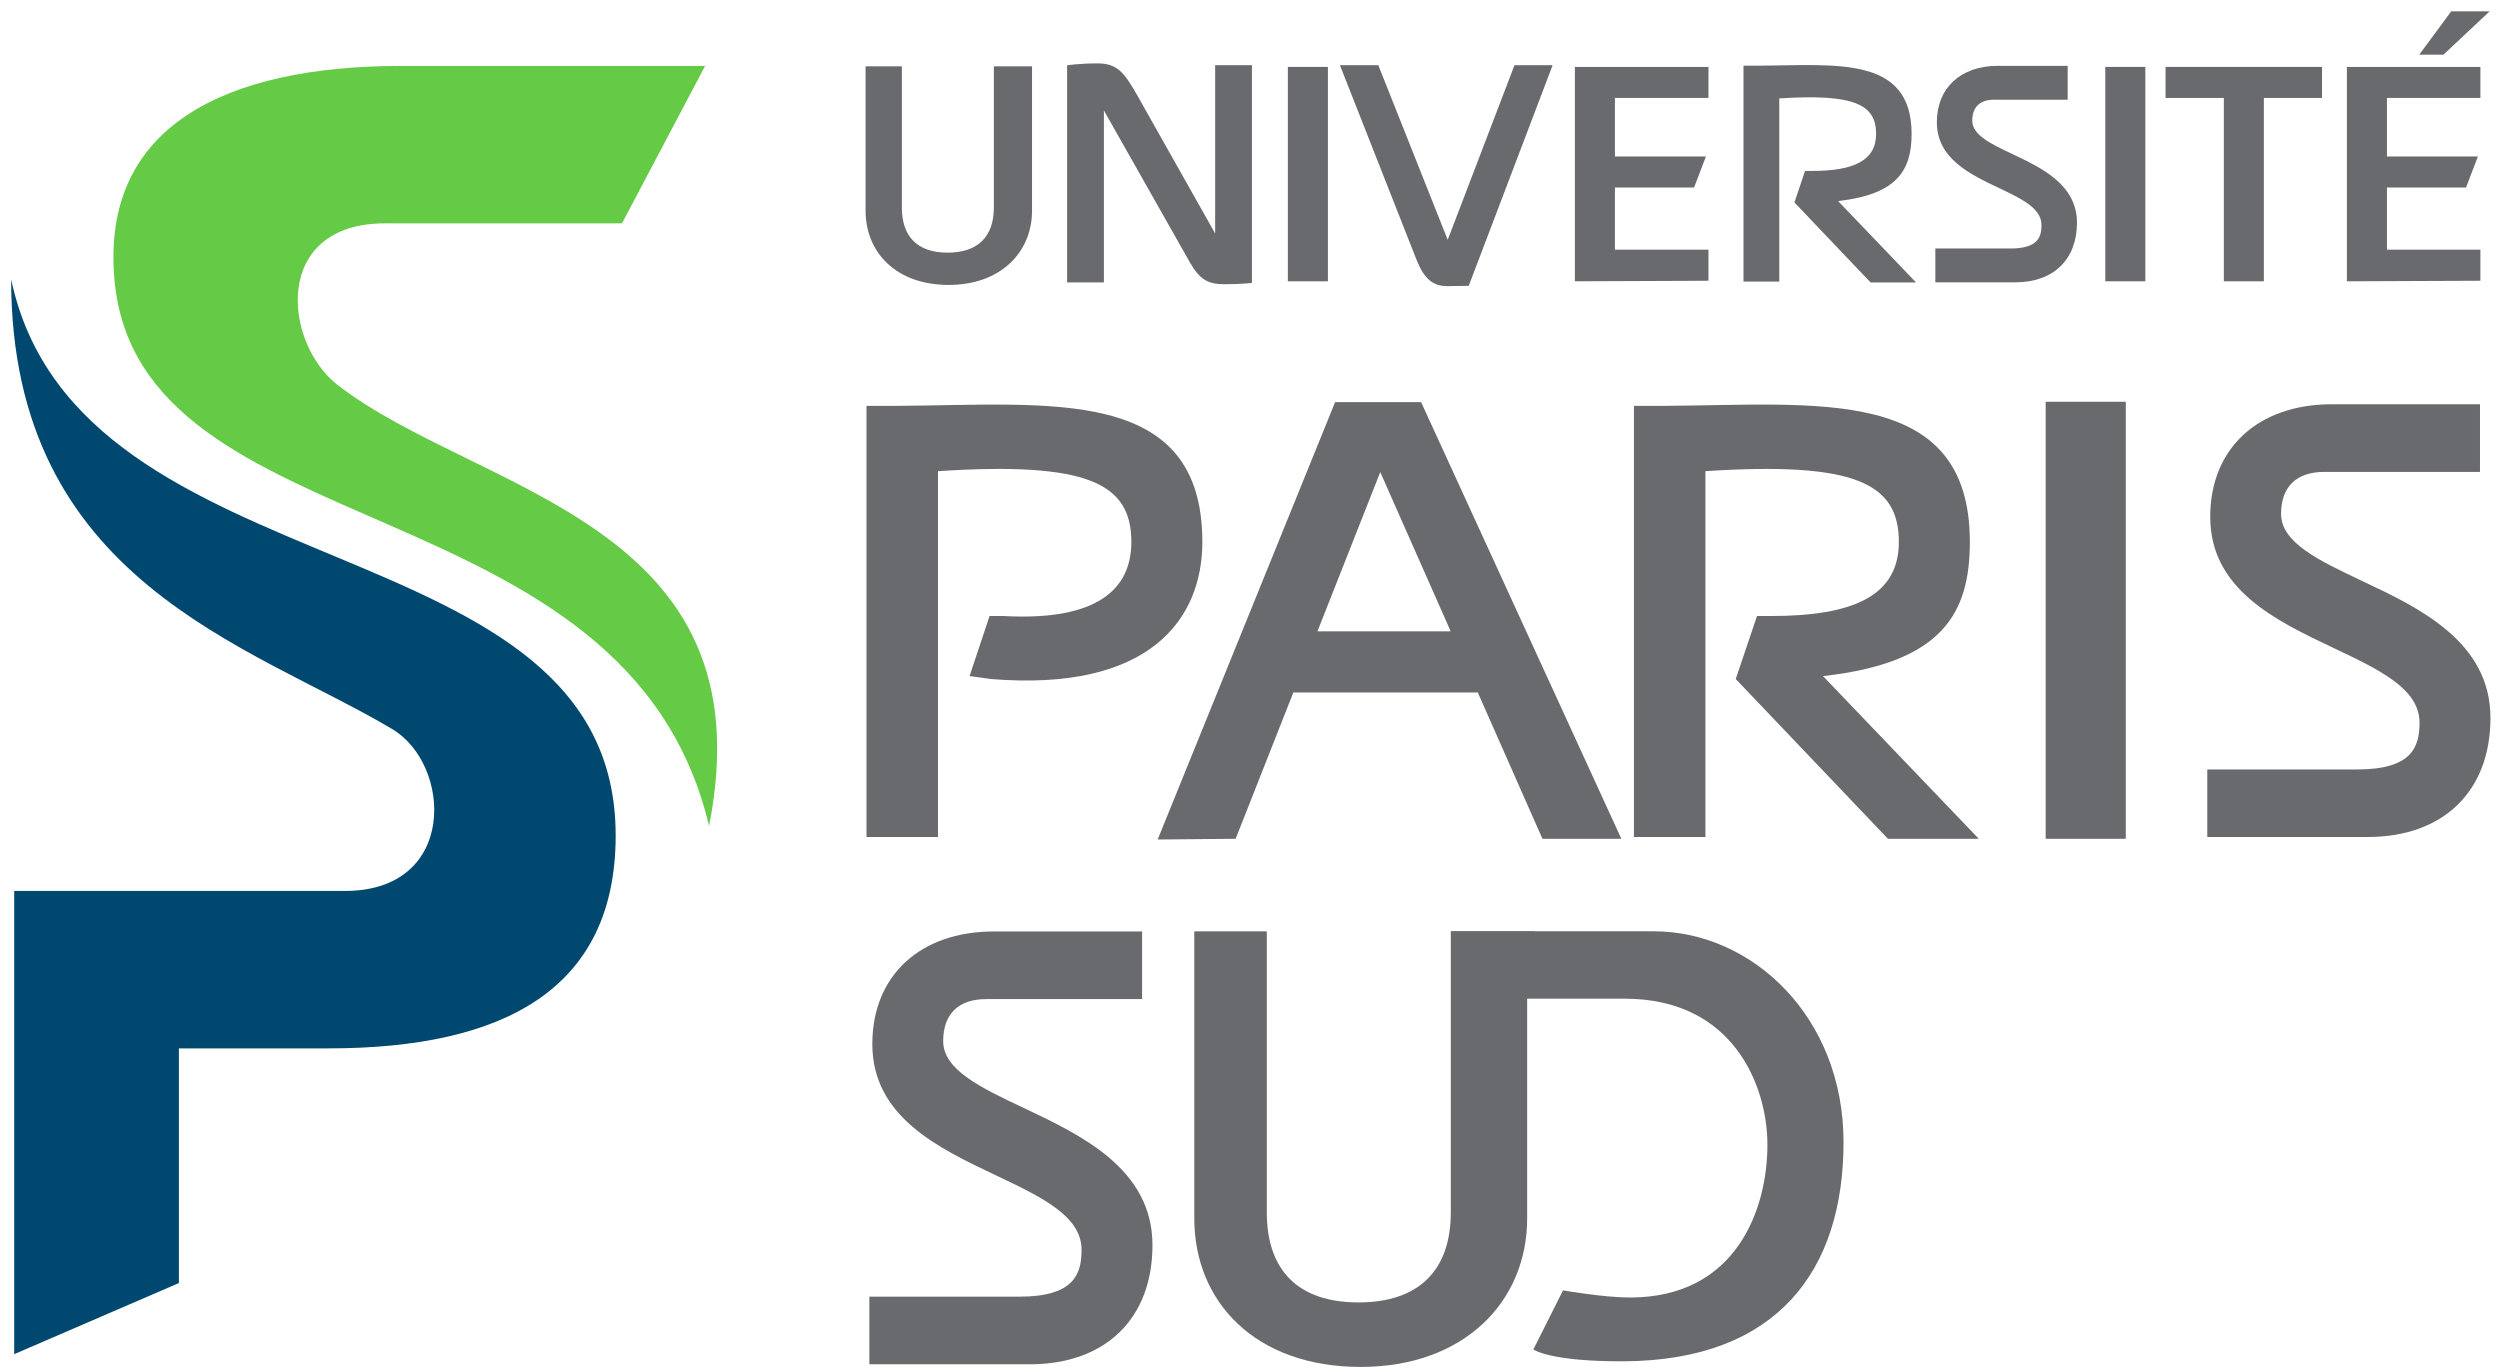 <svg xmlns="http://www.w3.org/2000/svg" width="146" height="80" viewBox="0 0 146 80" fill="none">
<path d="M41.178 3.85H23.455C13.215 3.85 5.911 7.336 6.679 16.279C8.055 32.269 36.612 28.023 41.41 48.239C44.925 30.431 27.933 28.823 19.733 22.496C16.521 20.019 15.894 13.044 22.483 13.044H36.325L41.178 3.85Z" fill="#65CA45"/>
<path d="M0.651 16.312C0.651 33.961 14.61 37.643 22.907 42.578C26.388 44.652 26.741 52.031 20.148 52.031H0.83V79.082L10.448 74.93V61.225H19.18C29.425 61.225 35.955 57.77 35.955 48.792C35.956 30.27 4.598 34.92 0.651 16.312Z" fill="#00486F"/>
<path d="M70.965 13.635L66.428 5.589C65.697 4.315 65.294 3.702 64.118 3.702C62.976 3.702 62.319 3.815 62.319 3.815V16.494H64.467V6.451L69.498 15.339C70.071 16.321 70.524 16.599 71.522 16.599C72.498 16.599 73.113 16.524 73.113 16.524V3.808H70.965V13.635Z" fill="#696A6D"/>
<path d="M84.546 14.006L80.52 3.874L80.499 3.808H78.252L82.73 15.182C83.171 16.281 83.681 16.728 84.562 16.71C85.401 16.692 85.775 16.692 85.775 16.692L90.673 3.808H88.446L84.546 14.006Z" fill="#696A6D"/>
<path d="M145.396 0.661H143.152L141.283 3.194H142.695L145.396 0.661Z" fill="#696A6D"/>
<path d="M58.041 12.122C58.041 13.823 57.101 14.755 55.344 14.755C53.583 14.755 52.669 13.823 52.669 12.122V3.874H50.55V12.305C50.55 14.742 52.332 16.64 55.406 16.64C58.422 16.64 60.271 14.742 60.271 12.305V3.874H58.041V12.122Z" fill="#696A6D"/>
<path d="M77.55 3.907H75.211V16.428H77.55V3.907Z" fill="#696A6D"/>
<path d="M126.468 5.721H129.871V16.428H132.209V5.721H135.607V3.907H126.468V5.721Z" fill="#696A6D"/>
<path d="M125.288 3.907H122.949V16.428H125.288V3.907Z" fill="#696A6D"/>
<path d="M117.544 9.006C116.278 8.408 115.18 7.89 115.18 7.047C115.18 6.257 115.629 5.824 116.439 5.824H120.752V3.845H116.664C114.508 3.845 113.112 5.134 113.112 7.135C113.112 9.256 115.031 10.168 116.717 10.97C118.059 11.606 119.223 12.157 119.223 13.148C119.223 13.857 119.003 14.512 117.407 14.512H113.024V16.488H117.702C119.917 16.488 121.296 15.154 121.296 13.008C121.296 10.779 119.215 9.797 117.544 9.006Z" fill="#696A6D"/>
<path d="M111.637 7.817C111.637 3.216 107.167 3.815 102.689 3.836H101.82V16.445H103.91V5.748C108.292 5.464 109.564 6.102 109.564 7.817C109.564 9.402 108.218 9.982 105.821 9.982H105.414L104.795 11.824L109.244 16.497H111.898L107.345 11.742C110.831 11.351 111.637 9.909 111.637 7.817Z" fill="#696A6D"/>
<path d="M91.973 16.428L99.775 16.396V14.582H94.312V10.95H98.936L99.625 9.139H94.312V5.721H99.775V3.907H91.973V16.428Z" fill="#696A6D"/>
<path d="M137.058 16.428L144.855 16.396V14.582H139.397V10.95H144.017L144.71 9.139H139.397V5.721H144.855V3.907H137.058V16.428Z" fill="#696A6D"/>
<path d="M115.039 31.65C115.039 22.46 106.103 23.655 97.163 23.702H95.422V48.881H99.597V27.516C108.35 26.949 110.893 28.223 110.893 31.65C110.893 34.813 108.205 35.975 103.423 35.975H102.609L101.367 39.654L110.256 48.985H115.561L106.464 39.485C113.426 38.706 115.039 35.83 115.039 31.65Z" fill="#696A6D"/>
<path d="M57.853 39.654C67.184 40.42 70.217 36.125 70.217 31.65C70.217 22.46 61.28 23.655 52.34 23.702H50.603V48.881H54.779V27.516C63.532 26.949 66.071 28.223 66.071 31.65C66.071 34.813 63.47 36.247 58.601 35.975H57.791L56.624 39.48L57.853 39.654Z" fill="#696A6D"/>
<path d="M119.467 23.463H124.146V48.986H119.467V23.463Z" fill="#696A6D"/>
<path d="M90.079 48.985H94.687L82.992 23.486H77.97L67.608 49.027L72.161 48.985L75.531 40.441H86.303L90.079 48.985ZM76.939 36.869L80.607 27.572L84.72 36.869H76.939Z" fill="#696A6D"/>
<path d="M138.267 48.881H128.906V44.935H137.677C140.855 44.935 141.3 43.623 141.3 42.206C141.3 40.226 138.981 39.124 136.294 37.85C132.908 36.245 129.077 34.424 129.077 30.183C129.077 26.186 131.865 23.608 136.186 23.608H144.831V27.559H135.733C134.113 27.559 133.215 28.428 133.215 30.009C133.215 31.692 135.409 32.727 137.943 33.927C141.284 35.502 145.442 37.469 145.442 41.926C145.44 46.217 142.691 48.881 138.267 48.881Z" fill="#696A6D"/>
<path d="M60.134 79.675H50.77V75.724H59.541C62.722 75.724 63.163 74.41 63.163 72.992C63.163 71.014 60.845 69.915 58.157 68.638C54.775 67.034 50.944 65.213 50.944 60.972C50.944 56.979 53.728 54.397 58.049 54.397H66.698V58.347H57.591C55.975 58.347 55.082 59.218 55.082 60.799C55.082 62.486 57.276 63.519 59.806 64.714C63.146 66.295 67.304 68.264 67.304 72.716C67.305 77.008 64.559 79.675 60.134 79.675Z" fill="#696A6D"/>
<path d="M89.63 54.388H84.728V70.797C84.728 74.2 82.85 76.061 79.335 76.061C75.821 76.061 73.981 74.2 73.981 70.797V54.388H69.747V71.154C69.747 76.031 73.308 79.829 79.464 79.829C85.492 79.829 89.186 76.031 89.186 71.154V58.202" fill="#696A6D"/>
<path d="M89.548 78.808C89.548 78.808 90.495 79.519 94.816 79.5C103.814 79.458 107.662 74.173 107.662 66.702C107.662 59.392 102.336 54.387 96.569 54.387H84.73L86.91 58.324H94.887C101.239 58.324 103.217 63.428 103.217 66.852C103.217 70.589 101.425 75.775 95.186 75.775C93.652 75.775 91.28 75.357 91.28 75.357L89.548 78.808Z" fill="#696A6D"/>
</svg>